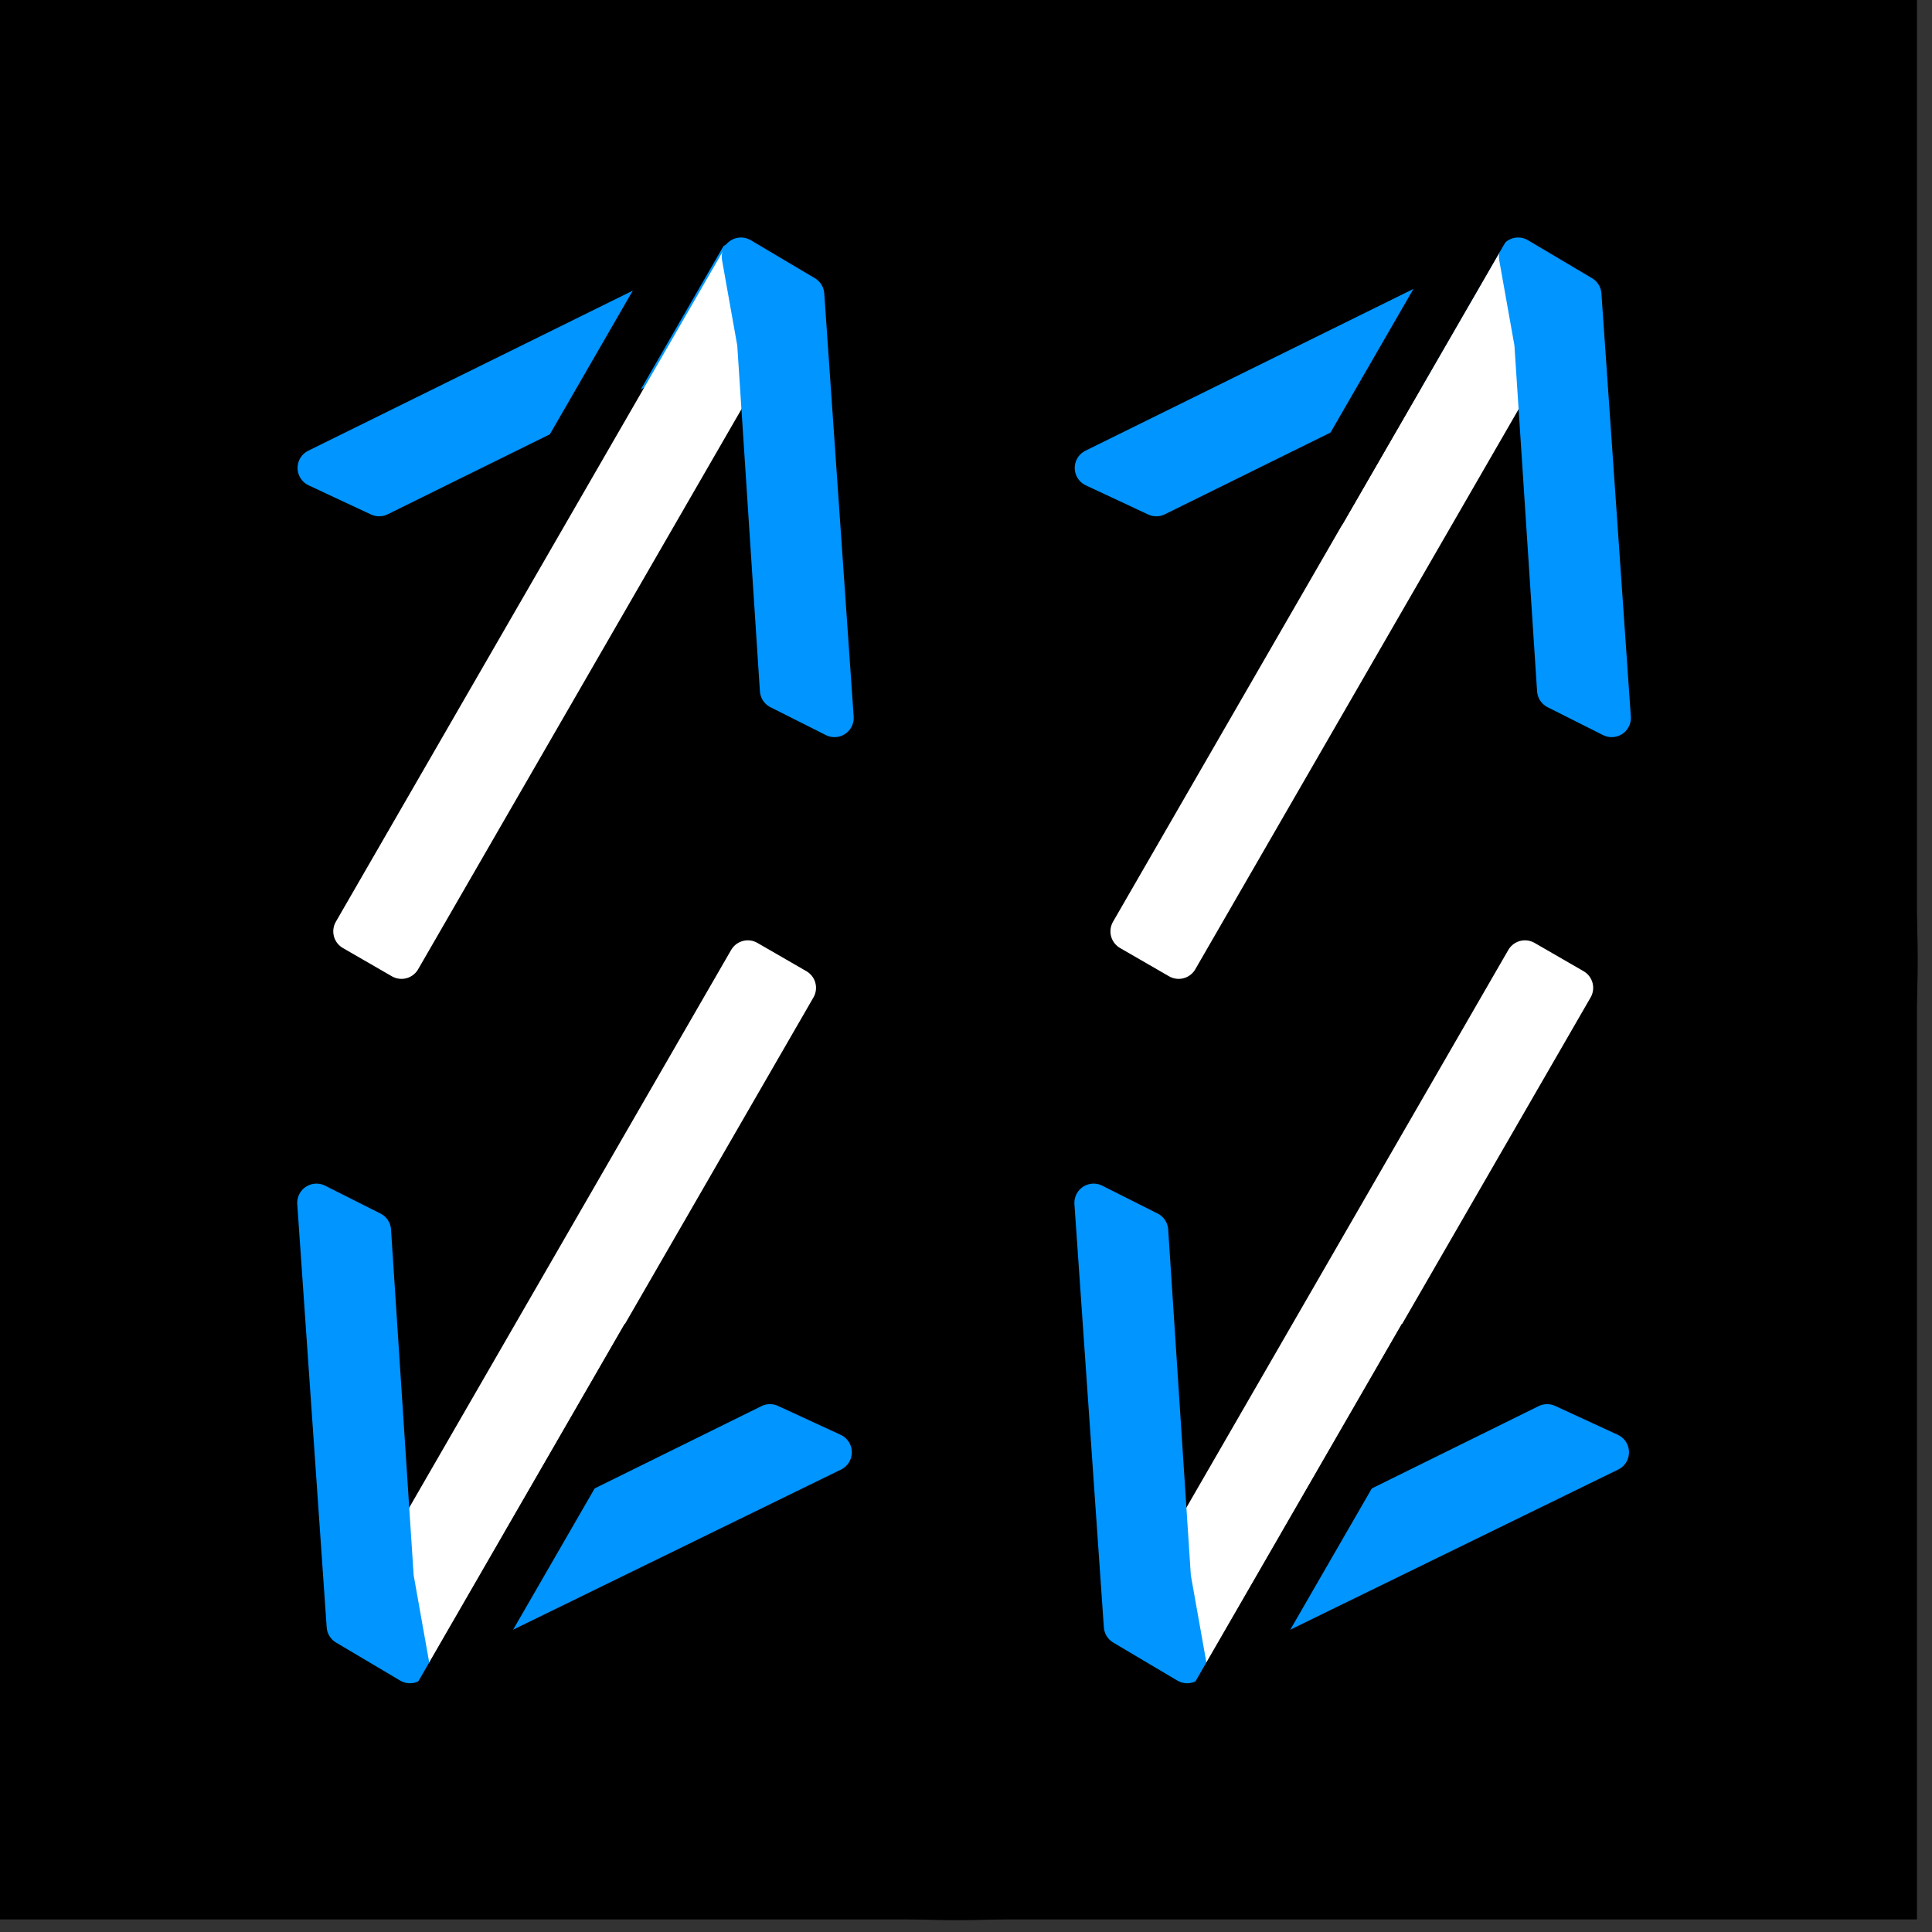 <?xml version="1.0" encoding="UTF-8" standalone="no"?>
<!DOCTYPE svg PUBLIC "-//W3C//DTD SVG 1.1//EN" "http://www.w3.org/Graphics/SVG/1.1/DTD/svg11.dtd">
<svg width="100%" height="100%" viewBox="0 0 50 50" version="1.1" xmlns="http://www.w3.org/2000/svg" xmlns:xlink="http://www.w3.org/1999/xlink" xml:space="preserve" xmlns:serif="http://www.serif.com/" style="fill-rule:evenodd;clip-rule:evenodd;stroke-linecap:round;stroke-linejoin:round;stroke-miterlimit:2;">
    <rect x="0" y="0" width="50" height="50" fill="#333333" stroke="none"/>
    <g transform="matrix(0.083,0,0,0.083,-16.734,-5.382)">
        <g transform="matrix(1.374,0,0,1.374,-398.55,-321.591)">
            <circle cx="654" cy="499" r="218"/>
        </g>
        <g transform="matrix(0.661,0,0,0.661,137.01,-6.263)">
            <rect x="96" y="107" width="906" height="906"/>
        </g>
        <g transform="matrix(0.949,0,0,0.949,112.98,-16.692)">
            <g>
                <g transform="matrix(0.746,0,0,0.746,-19.906,60.417)">
                    <g transform="matrix(-3.106,-1.793,-1.793,3.106,1841.01,-1143.61)">
                        <path d="M181.29,550.206L172.869,549.478L146.589,510.137L139.747,502.286L149.324,502.368L181.29,550.206Z" style="fill:rgb(0,149,255);fill-rule:nonzero;stroke:rgb(0,149,255);stroke-width:4.72px;"/>
                    </g>
                    <g transform="matrix(3.106,1.793,-1.793,3.106,943.827,-1660.27)">
                        <path d="M145.895,501.885L146.589,510.137L146.589,597L139.64,597L139.64,501.885L145.895,501.885Z" style="fill:white;fill-rule:nonzero;stroke:white;stroke-width:4.72px;stroke-linecap:butt;"/>
                    </g>
                    <g transform="matrix(3.106,1.793,-1.793,3.106,944.382,-1661.98)">
                        <path d="M177.905,545.195L170.301,545.633L146.589,510.137L139.64,501.885L148.793,501.992L177.905,545.195Z" style="fill:rgb(0,149,255);fill-rule:nonzero;stroke:rgb(0,149,255);stroke-width:4.72px;"/>
                    </g>
                    <g transform="matrix(0.405,0.234,-1.818,3.149,630.547,-549.956)">
                        <rect x="391" y="158" width="53" height="77"/>
                    </g>
                </g>
                <g transform="matrix(0.746,0,0,0.746,235.443,60.417)">
                    <g transform="matrix(-3.106,-1.793,-1.793,3.106,1841.01,-1143.61)">
                        <path d="M181.29,550.206L172.869,549.478L146.589,510.137L139.747,502.286L149.324,502.368L181.29,550.206Z" style="fill:rgb(0,149,255);fill-rule:nonzero;stroke:rgb(0,149,255);stroke-width:4.72px;"/>
                    </g>
                    <g transform="matrix(3.106,1.793,-1.793,3.106,943.827,-1660.27)">
                        <path d="M145.895,501.885L146.589,510.137L146.589,597L139.64,597L139.64,501.885L145.895,501.885Z" style="fill:white;fill-rule:nonzero;stroke:white;stroke-width:4.72px;stroke-linecap:butt;"/>
                    </g>
                    <g transform="matrix(3.106,1.793,-1.793,3.106,944.382,-1661.98)">
                        <path d="M177.905,545.195L170.301,545.633L146.589,510.137L139.64,501.885L148.793,501.992L177.905,545.195Z" style="fill:rgb(0,149,255);fill-rule:nonzero;stroke:rgb(0,149,255);stroke-width:4.72px;"/>
                    </g>
                    <g transform="matrix(0.405,0.234,-1.223,2.118,508.311,-336.238)">
                        <rect x="391" y="158" width="53" height="77"/>
                    </g>
                </g>
                <g transform="matrix(0.746,0,0,0.746,82.523,200.254)">
                    <g transform="matrix(3.106,1.793,1.793,-3.106,-824.312,1869.44)">
                        <path d="M180.988,549.771L172.549,548.999L146.589,510.137L139.64,501.885L148.793,501.992L180.988,549.771Z" style="fill:rgb(0,149,255);fill-rule:nonzero;stroke:rgb(0,149,255);stroke-width:4.72px;"/>
                    </g>
                    <g transform="matrix(3.106,1.793,-1.793,3.106,943.827,-1660.27)">
                        <path d="M213.734,597L207.058,596.695L206.785,588.574L206.785,501.885L213.734,501.885L213.734,597Z" style="fill:white;fill-rule:nonzero;stroke:white;stroke-width:4.72px;stroke-linecap:butt;"/>
                    </g>
                    <g transform="matrix(-3.106,-1.793,1.793,-3.106,71.274,2388.86)">
                        <path d="M177.905,545.195L170.301,545.633L146.589,510.137L139.64,501.885L148.793,501.992L177.905,545.195Z" style="fill:rgb(0,149,255);fill-rule:nonzero;stroke:rgb(0,149,255);stroke-width:4.72px;"/>
                    </g>
                    <g transform="matrix(0.405,0.234,-1.593,2.76,725.33,-97.783)">
                        <rect x="391" y="158" width="53" height="77"/>
                    </g>
                </g>
                <g transform="matrix(0.746,0,0,0.746,-172.826,200.254)">
                    <g transform="matrix(3.106,1.793,1.793,-3.106,-824.312,1869.44)">
                        <path d="M180.988,549.771L172.549,548.999L146.589,510.137L139.64,501.885L148.793,501.992L180.988,549.771Z" style="fill:rgb(0,149,255);fill-rule:nonzero;stroke:rgb(0,149,255);stroke-width:4.72px;"/>
                    </g>
                    <g transform="matrix(3.106,1.793,-1.793,3.106,943.827,-1660.27)">
                        <path d="M213.734,597L207.058,596.695L206.785,588.574L206.785,501.885L213.734,501.885L213.734,597Z" style="fill:white;fill-rule:nonzero;stroke:white;stroke-width:4.72px;stroke-linecap:butt;"/>
                    </g>
                    <g transform="matrix(-3.106,-1.793,1.793,-3.106,71.274,2388.86)">
                        <path d="M177.905,545.195L170.301,545.633L146.589,510.137L139.64,501.885L148.793,501.992L177.905,545.195Z" style="fill:rgb(0,149,255);fill-rule:nonzero;stroke:rgb(0,149,255);stroke-width:4.72px;"/>
                    </g>
                    <g transform="matrix(0.405,0.234,-1.593,2.76,725.33,-97.783)">
                        <rect x="391" y="158" width="53" height="77"/>
                    </g>
                </g>
            </g>
        </g>
    </g>
</svg>
